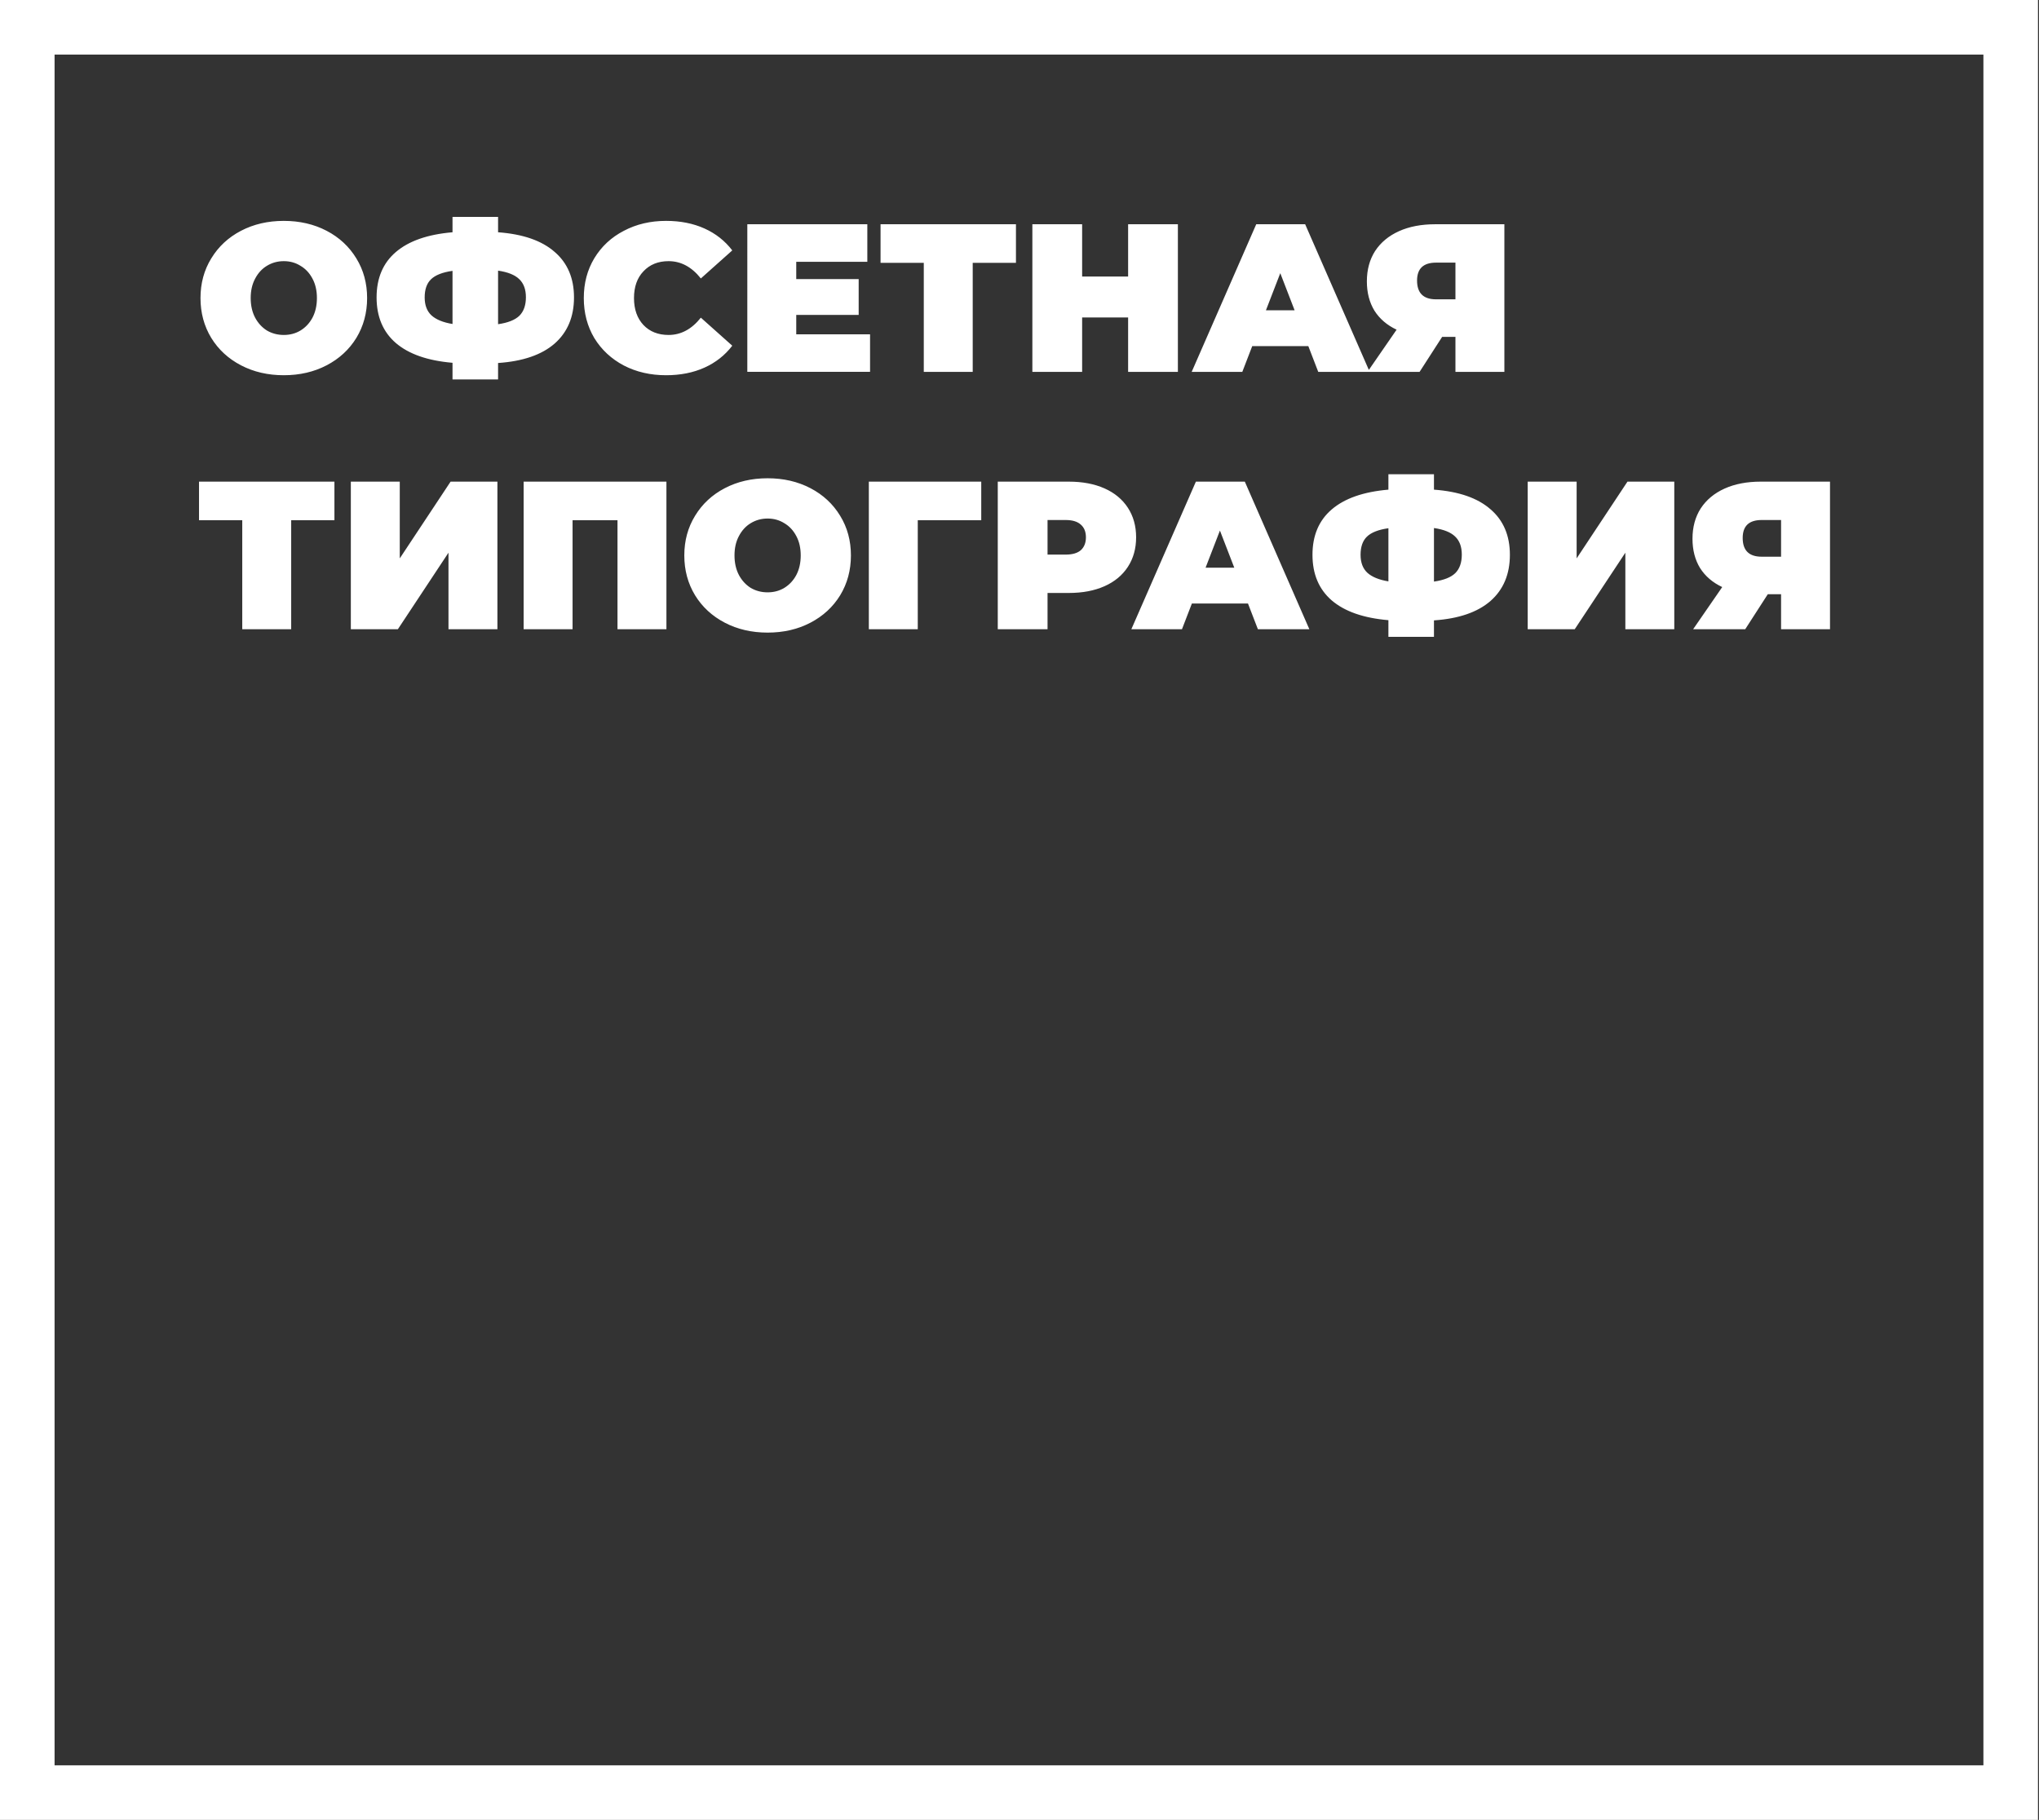 <svg width="895" height="799" fill="none" xmlns="http://www.w3.org/2000/svg"><rect width="100%" height="100%" fill="#333333" stroke="none"/><path d="M124.574 164.74c-6.974 0-13.238-1.45-18.792-4.351-5.555-2.9-9.906-6.912-13.053-12.034-3.148-5.184-4.722-11.017-4.722-17.497s1.574-12.282 4.721-17.404c3.148-5.184 7.499-9.227 13.054-12.127 5.554-2.901 11.818-4.351 18.792-4.351 6.974 0 13.238 1.45 18.793 4.351 5.554 2.9 9.905 6.943 13.053 12.127 3.148 5.122 4.721 10.924 4.721 17.404s-1.573 12.313-4.721 17.497c-3.148 5.122-7.499 9.134-13.053 12.034-5.555 2.901-11.819 4.351-18.793 4.351zm0-17.681c2.716 0 5.154-.648 7.314-1.944 2.221-1.358 3.98-3.24 5.276-5.647 1.296-2.469 1.944-5.339 1.944-8.61 0-3.271-.648-6.11-1.944-8.517-1.296-2.468-3.055-4.351-5.276-5.647-2.16-1.358-4.598-2.037-7.314-2.037-2.715 0-5.184.679-7.406 2.037-2.16 1.296-3.888 3.179-5.184 5.647-1.296 2.407-1.944 5.246-1.944 8.517 0 3.271.648 6.141 1.944 8.61 1.296 2.407 3.024 4.289 5.184 5.647 2.222 1.296 4.691 1.944 7.406 1.944zm127.377-16.479c0 8.517-2.839 15.275-8.516 20.274-5.678 4.938-13.948 7.777-24.81 8.517v7.221h-19.997v-7.313c-10.924-.926-19.224-3.827-24.902-8.702-5.617-4.876-8.425-11.541-8.425-19.997 0-8.455 2.808-15.089 8.425-19.903 5.678-4.876 13.978-7.777 24.902-8.702v-6.758h19.997v6.758c10.923.802 19.193 3.672 24.81 8.609 5.677 4.876 8.516 11.541 8.516 19.996zm-33.326 11.757c4.32-.617 7.436-1.851 9.35-3.703 1.913-1.913 2.869-4.628 2.869-8.146 0-3.456-.987-6.11-2.962-7.962-1.913-1.851-4.999-3.085-9.257-3.703v23.514zm-32.217-11.757c0 3.395.988 6.018 2.963 7.869 2.036 1.852 5.122 3.117 9.257 3.796v-23.329c-4.382.617-7.529 1.851-9.442 3.703-1.852 1.79-2.778 4.444-2.778 7.961zm105.949 34.16c-6.85 0-13.022-1.419-18.514-4.258-5.493-2.901-9.813-6.912-12.961-12.035-3.086-5.184-4.629-11.047-4.629-17.589 0-6.542 1.543-12.374 4.629-17.497 3.148-5.184 7.468-9.195 12.961-12.034 5.492-2.901 11.664-4.351 18.514-4.351 6.296 0 11.912 1.11 16.849 3.332 4.937 2.222 9.011 5.431 12.22 9.628l-13.794 12.313c-4.011-5.061-8.733-7.592-14.164-7.592-4.567 0-8.239 1.482-11.016 4.444-2.777 2.901-4.166 6.82-4.166 11.757 0 4.937 1.389 8.887 4.166 11.85 2.777 2.9 6.449 4.351 11.016 4.351 5.431 0 10.153-2.531 14.164-7.591l13.794 12.312c-3.209 4.197-7.283 7.406-12.22 9.628-4.937 2.222-10.553 3.332-16.849 3.332zm89.549-17.959v16.478h-53.879V98.457h52.675v16.478h-31.198v7.591h27.403v15.738h-27.403v8.517h32.402zm64.037-31.383h-18.978v47.861h-21.477v-47.861H386.51V98.457h59.433v16.941zm71.081-16.941v64.802h-21.847v-23.884h-20.182v23.884h-21.847V98.457h21.847v22.958h20.182V98.457h21.847zm57.254 53.508h-24.625l-4.351 11.294h-22.218l28.328-64.802h21.477l28.328 64.802h-22.588l-4.351-11.294zm-6.018-15.738l-6.295-16.293-6.295 16.293h12.59zm92.072-37.77v64.802h-21.477v-15.367h-5.832l-9.906 15.367h-22.866l12.776-18.515c-4.197-1.975-7.437-4.752-9.721-8.331-2.221-3.642-3.332-7.931-3.332-12.868 0-5.123 1.203-9.566 3.61-13.331 2.469-3.765 5.956-6.665 10.461-8.702s9.813-3.055 15.923-3.055h30.364zm-29.994 16.849c-5.554 0-8.332 2.622-8.332 7.868 0 5.493 2.778 8.24 8.332 8.24h8.517v-16.108h-8.517zM146.792 228.398h-18.978v47.861h-21.477v-47.861H87.359v-16.941h59.433v16.941zm7.205-16.941h21.477v33.697l22.311-33.697h20.552v64.802h-21.478v-33.604l-22.218 33.604h-20.644v-64.802zm138.523 0v64.802h-21.477v-47.861h-19.719v47.861h-21.477v-64.802h62.673zm44.416 66.283c-6.974 0-13.238-1.45-18.793-4.351-5.554-2.9-9.905-6.912-13.053-12.034-3.147-5.184-4.721-11.017-4.721-17.497s1.574-12.282 4.721-17.404c3.148-5.184 7.499-9.227 13.053-12.127 5.555-2.901 11.819-4.351 18.793-4.351 6.974 0 13.238 1.45 18.793 4.351 5.554 2.9 9.905 6.943 13.053 12.127 3.147 5.122 4.721 10.924 4.721 17.404s-1.574 12.313-4.721 17.497c-3.148 5.122-7.499 9.134-13.053 12.034-5.555 2.901-11.819 4.351-18.793 4.351zm0-17.681c2.715 0 5.153-.648 7.313-1.944 2.222-1.358 3.981-3.24 5.277-5.647 1.296-2.469 1.944-5.339 1.944-8.61 0-3.271-.648-6.11-1.944-8.517-1.296-2.468-3.055-4.351-5.277-5.647-2.16-1.358-4.598-2.037-7.313-2.037-2.716 0-5.184.679-7.406 2.037-2.16 1.296-3.888 3.179-5.184 5.647-1.296 2.407-1.944 5.246-1.944 8.517 0 3.271.648 6.141 1.944 8.61 1.296 2.407 3.024 4.289 5.184 5.647 2.222 1.296 4.69 1.944 7.406 1.944zm93.772-31.661h-27.865v47.861h-21.477v-64.802h49.342v16.941zm38.449-16.941c5.987 0 11.202.987 15.646 2.962 4.443 1.975 7.868 4.814 10.275 8.517 2.407 3.703 3.611 8.023 3.611 12.961 0 4.937-1.204 9.257-3.611 12.96-2.407 3.703-5.832 6.542-10.275 8.517-4.444 1.975-9.659 2.962-15.646 2.962h-9.35v15.923H437.96v-64.802h31.197zm-1.388 32.031c2.962 0 5.184-.648 6.665-1.944 1.481-1.358 2.222-3.24 2.222-5.647s-.741-4.259-2.222-5.555c-1.481-1.358-3.703-2.036-6.665-2.036h-7.962v15.182h7.962zm80.02 21.477h-24.625l-4.351 11.294h-22.218l28.328-64.802H546.4l28.328 64.802H552.14l-4.351-11.294zm-6.017-15.738l-6.296-16.293-6.295 16.293h12.591zm120.98-5.647c0 8.517-2.839 15.275-8.516 20.274-5.678 4.938-13.948 7.777-24.811 8.517v7.221h-19.996v-7.313c-10.924-.926-19.224-3.827-24.902-8.702-5.617-4.876-8.425-11.541-8.425-19.997 0-8.455 2.808-15.089 8.425-19.903 5.678-4.876 13.978-7.777 24.902-8.702v-6.758h19.996v6.758c10.924.802 19.194 3.672 24.811 8.609 5.677 4.876 8.516 11.541 8.516 19.996zm-33.327 11.757c4.321-.617 7.437-1.851 9.351-3.703 1.913-1.913 2.869-4.628 2.869-8.146 0-3.456-.987-6.11-2.962-7.962-1.913-1.851-4.999-3.085-9.258-3.703v23.514zm-32.216-11.757c0 3.395.988 6.018 2.963 7.869 2.036 1.852 5.122 3.117 9.257 3.796v-23.329c-4.382.617-7.529 1.851-9.442 3.703-1.852 1.79-2.778 4.444-2.778 7.961zm73.363-32.123h21.477v33.697l22.311-33.697h20.552v64.802h-21.478v-33.604l-22.218 33.604h-20.644v-64.802zm132.691 0v64.802h-21.477v-15.367h-5.833l-9.905 15.367h-22.866l12.775-18.515c-4.197-1.975-7.437-4.752-9.72-8.331-2.222-3.642-3.333-7.931-3.333-12.868 0-5.123 1.204-9.566 3.611-13.331 2.468-3.765 5.955-6.665 10.461-8.702 4.505-2.037 9.812-3.055 15.922-3.055h30.365zm-29.994 16.849c-5.555 0-8.332 2.622-8.332 7.868 0 5.493 2.777 8.24 8.332 8.24h8.517v-16.108h-8.517z" fill="#fff"/><path stroke="#fff" stroke-width="23.954" d="M11.977 11.977h870.599v775.046H11.977z"/></svg>